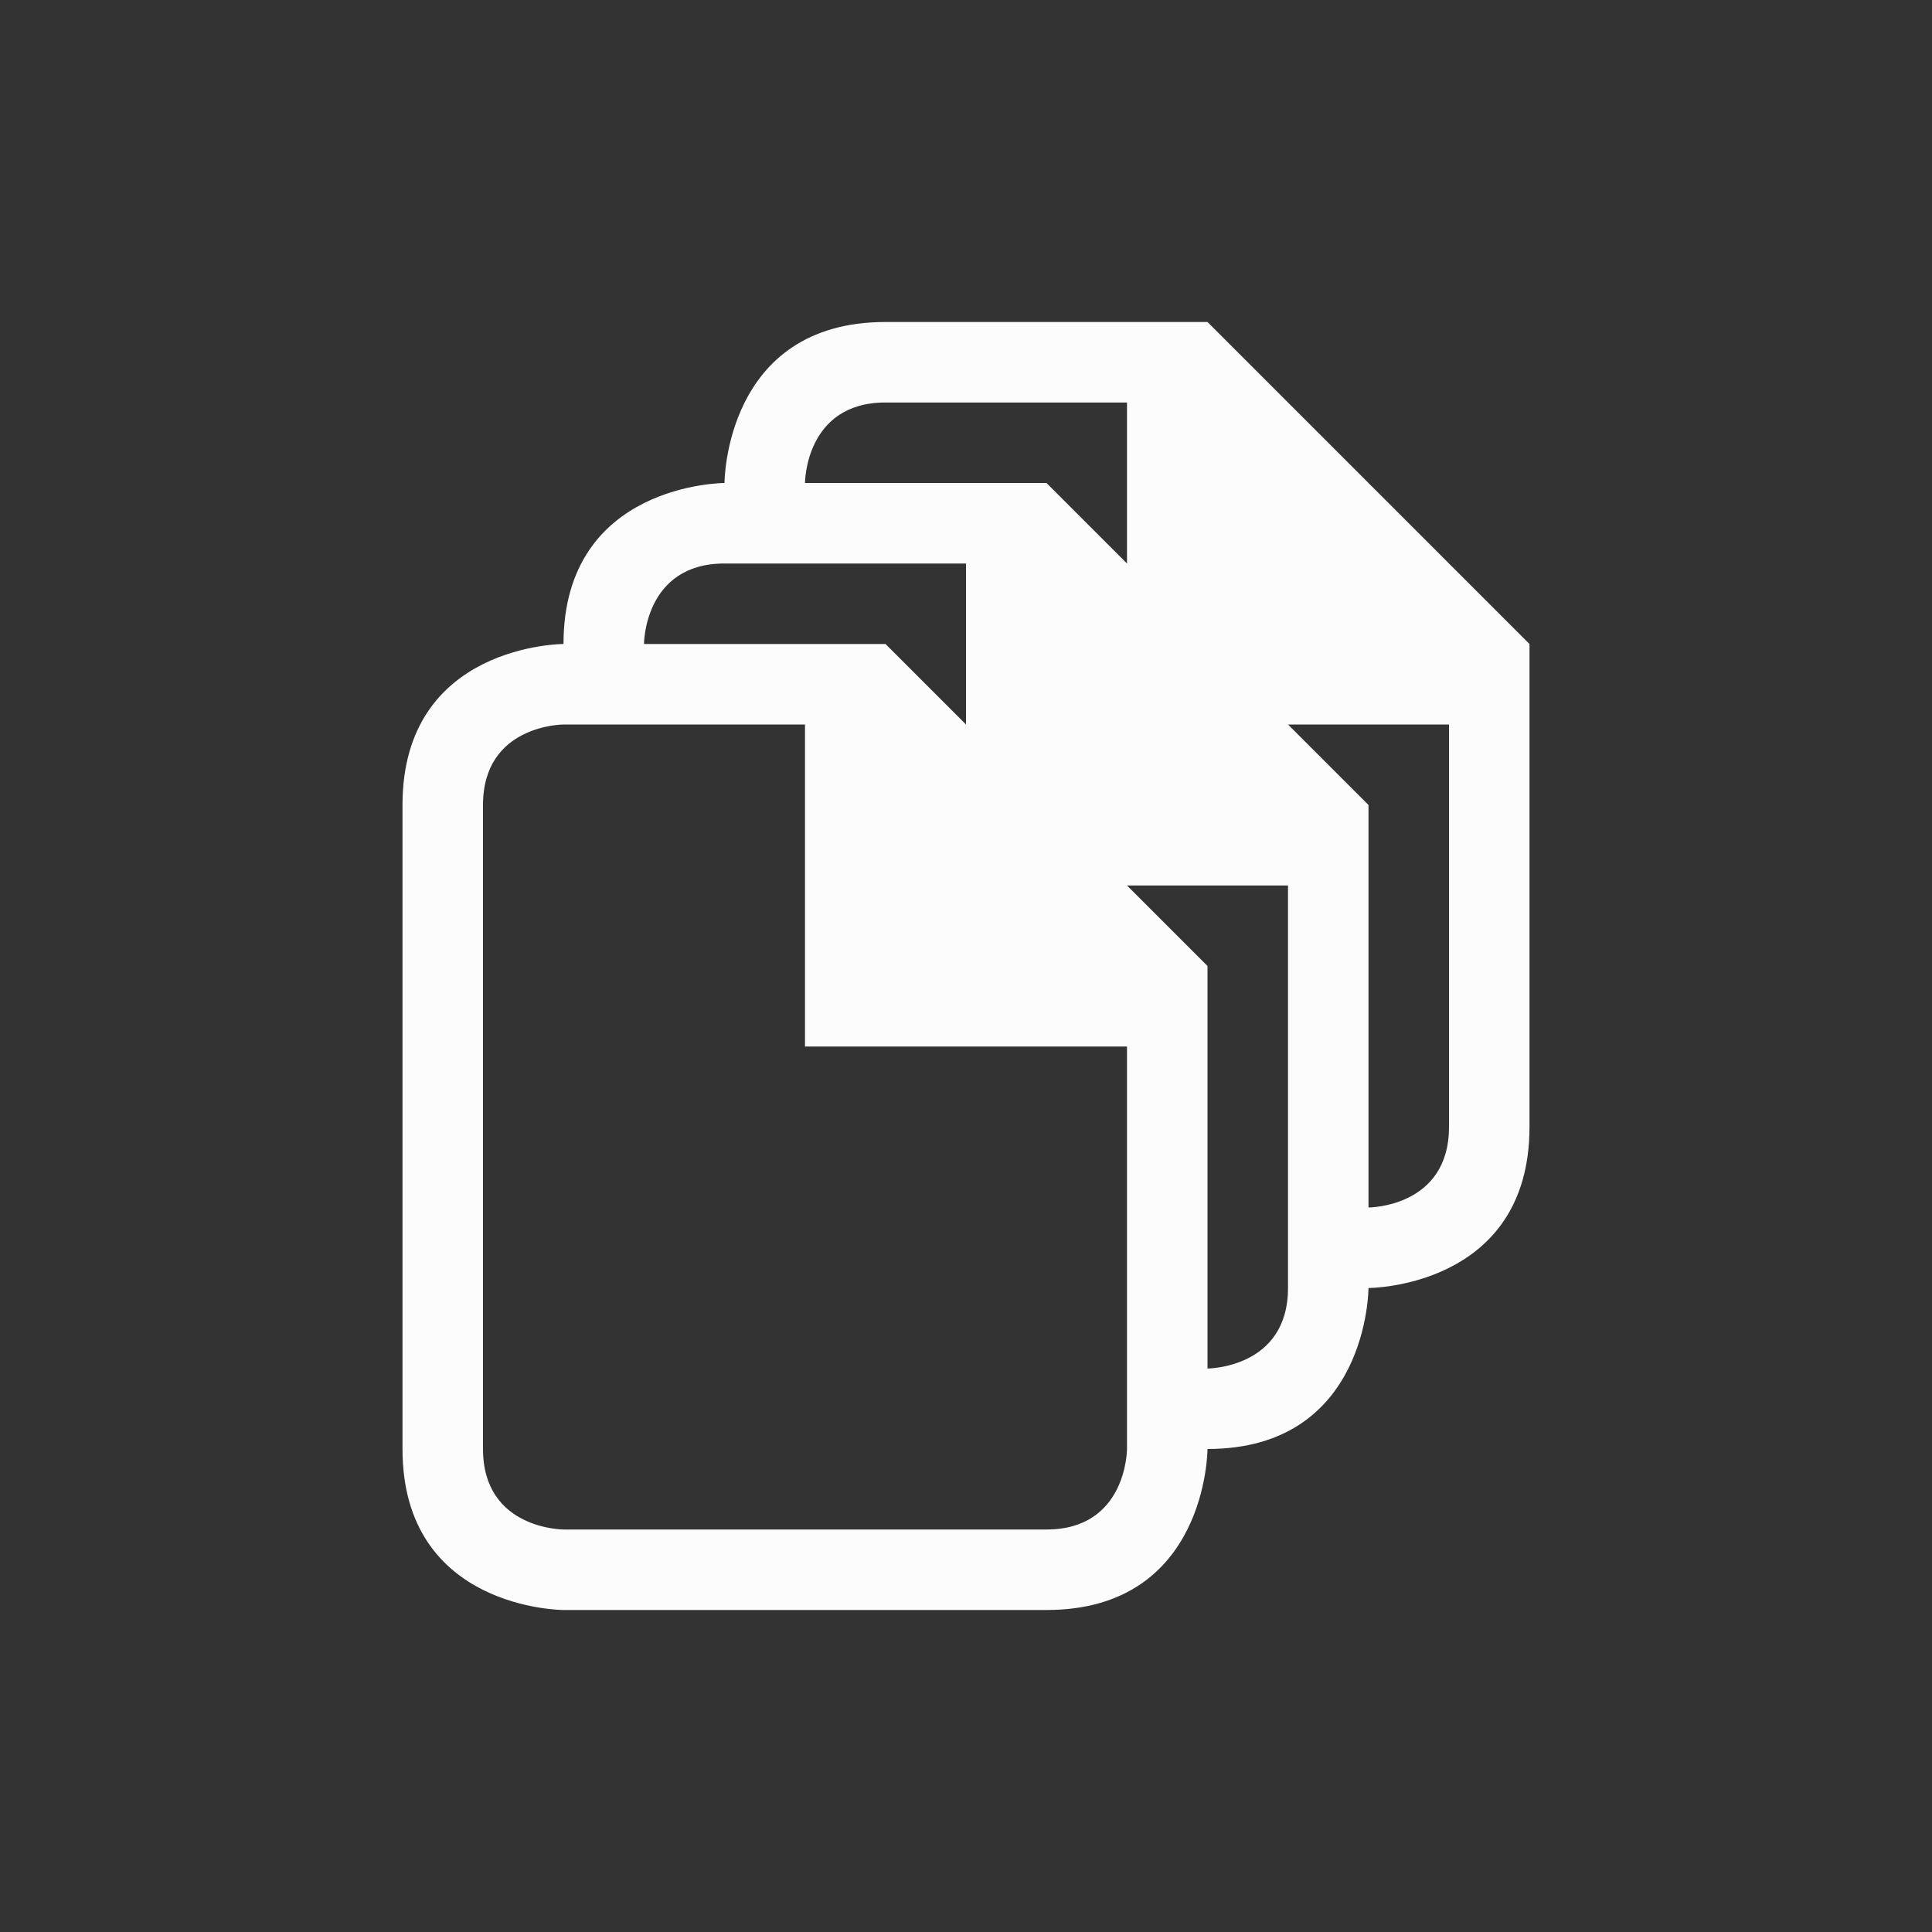 <svg xmlns="http://www.w3.org/2000/svg" version="1.1" viewBox="0 0 24 24" width="24" height="24">
  <rect x="0" y="0" width="24" height="24" fill="#333333" stroke="none"/>
  <defs>
    <style type="text/css" id="current-color-scheme">.ColorScheme-Text {color:#fcfcfc;}</style>
  </defs>
  <g transform="translate(1,1)">
    <path d="M 10,3 C 8,3 8,5 8,5 8,5 6,5 6,7 6,7 4,7 4,9 c 0,2 0,6 0,8 0,2 2,2 2,2 0,0 4,0 6,0 2,0 2,-2 2,-2 2,0 2,-2 2,-2 0,0 2,0 2,-2 0,-2 0,-6 0,-6 L 14,3 c 0,0 -2,0 -4,0 z m 0,1 c 1,0 3,0 3,0 V 6 L 12,5 H 9 C 9,5 9,4 10,4 Z M 8,6 c 1,0 3,0 3,0 V 8 L 10,7 H 7 C 7,7 7,6 8,6 Z M 5,9 C 5,8 6,8 6,8 h 3 v 4 h 4 v 5 c 0,0 0,1 -1,1 -1,0 -6,0 -6,0 0,0 -1,0 -1,-1 0,-1 0,-7 0,-8 z M 15,8 h 2 c 0,0 0,4 0,5 0,1 -1,1 -1,1 V 9 Z m -2,2 h 2 c 0,0 0,4 0,5 0,1 -1,1 -1,1 v -5 z" style="fill:currentColor;fill-opacity:1;stroke:none" class="ColorScheme-Text"/>
  </g>
</svg>

